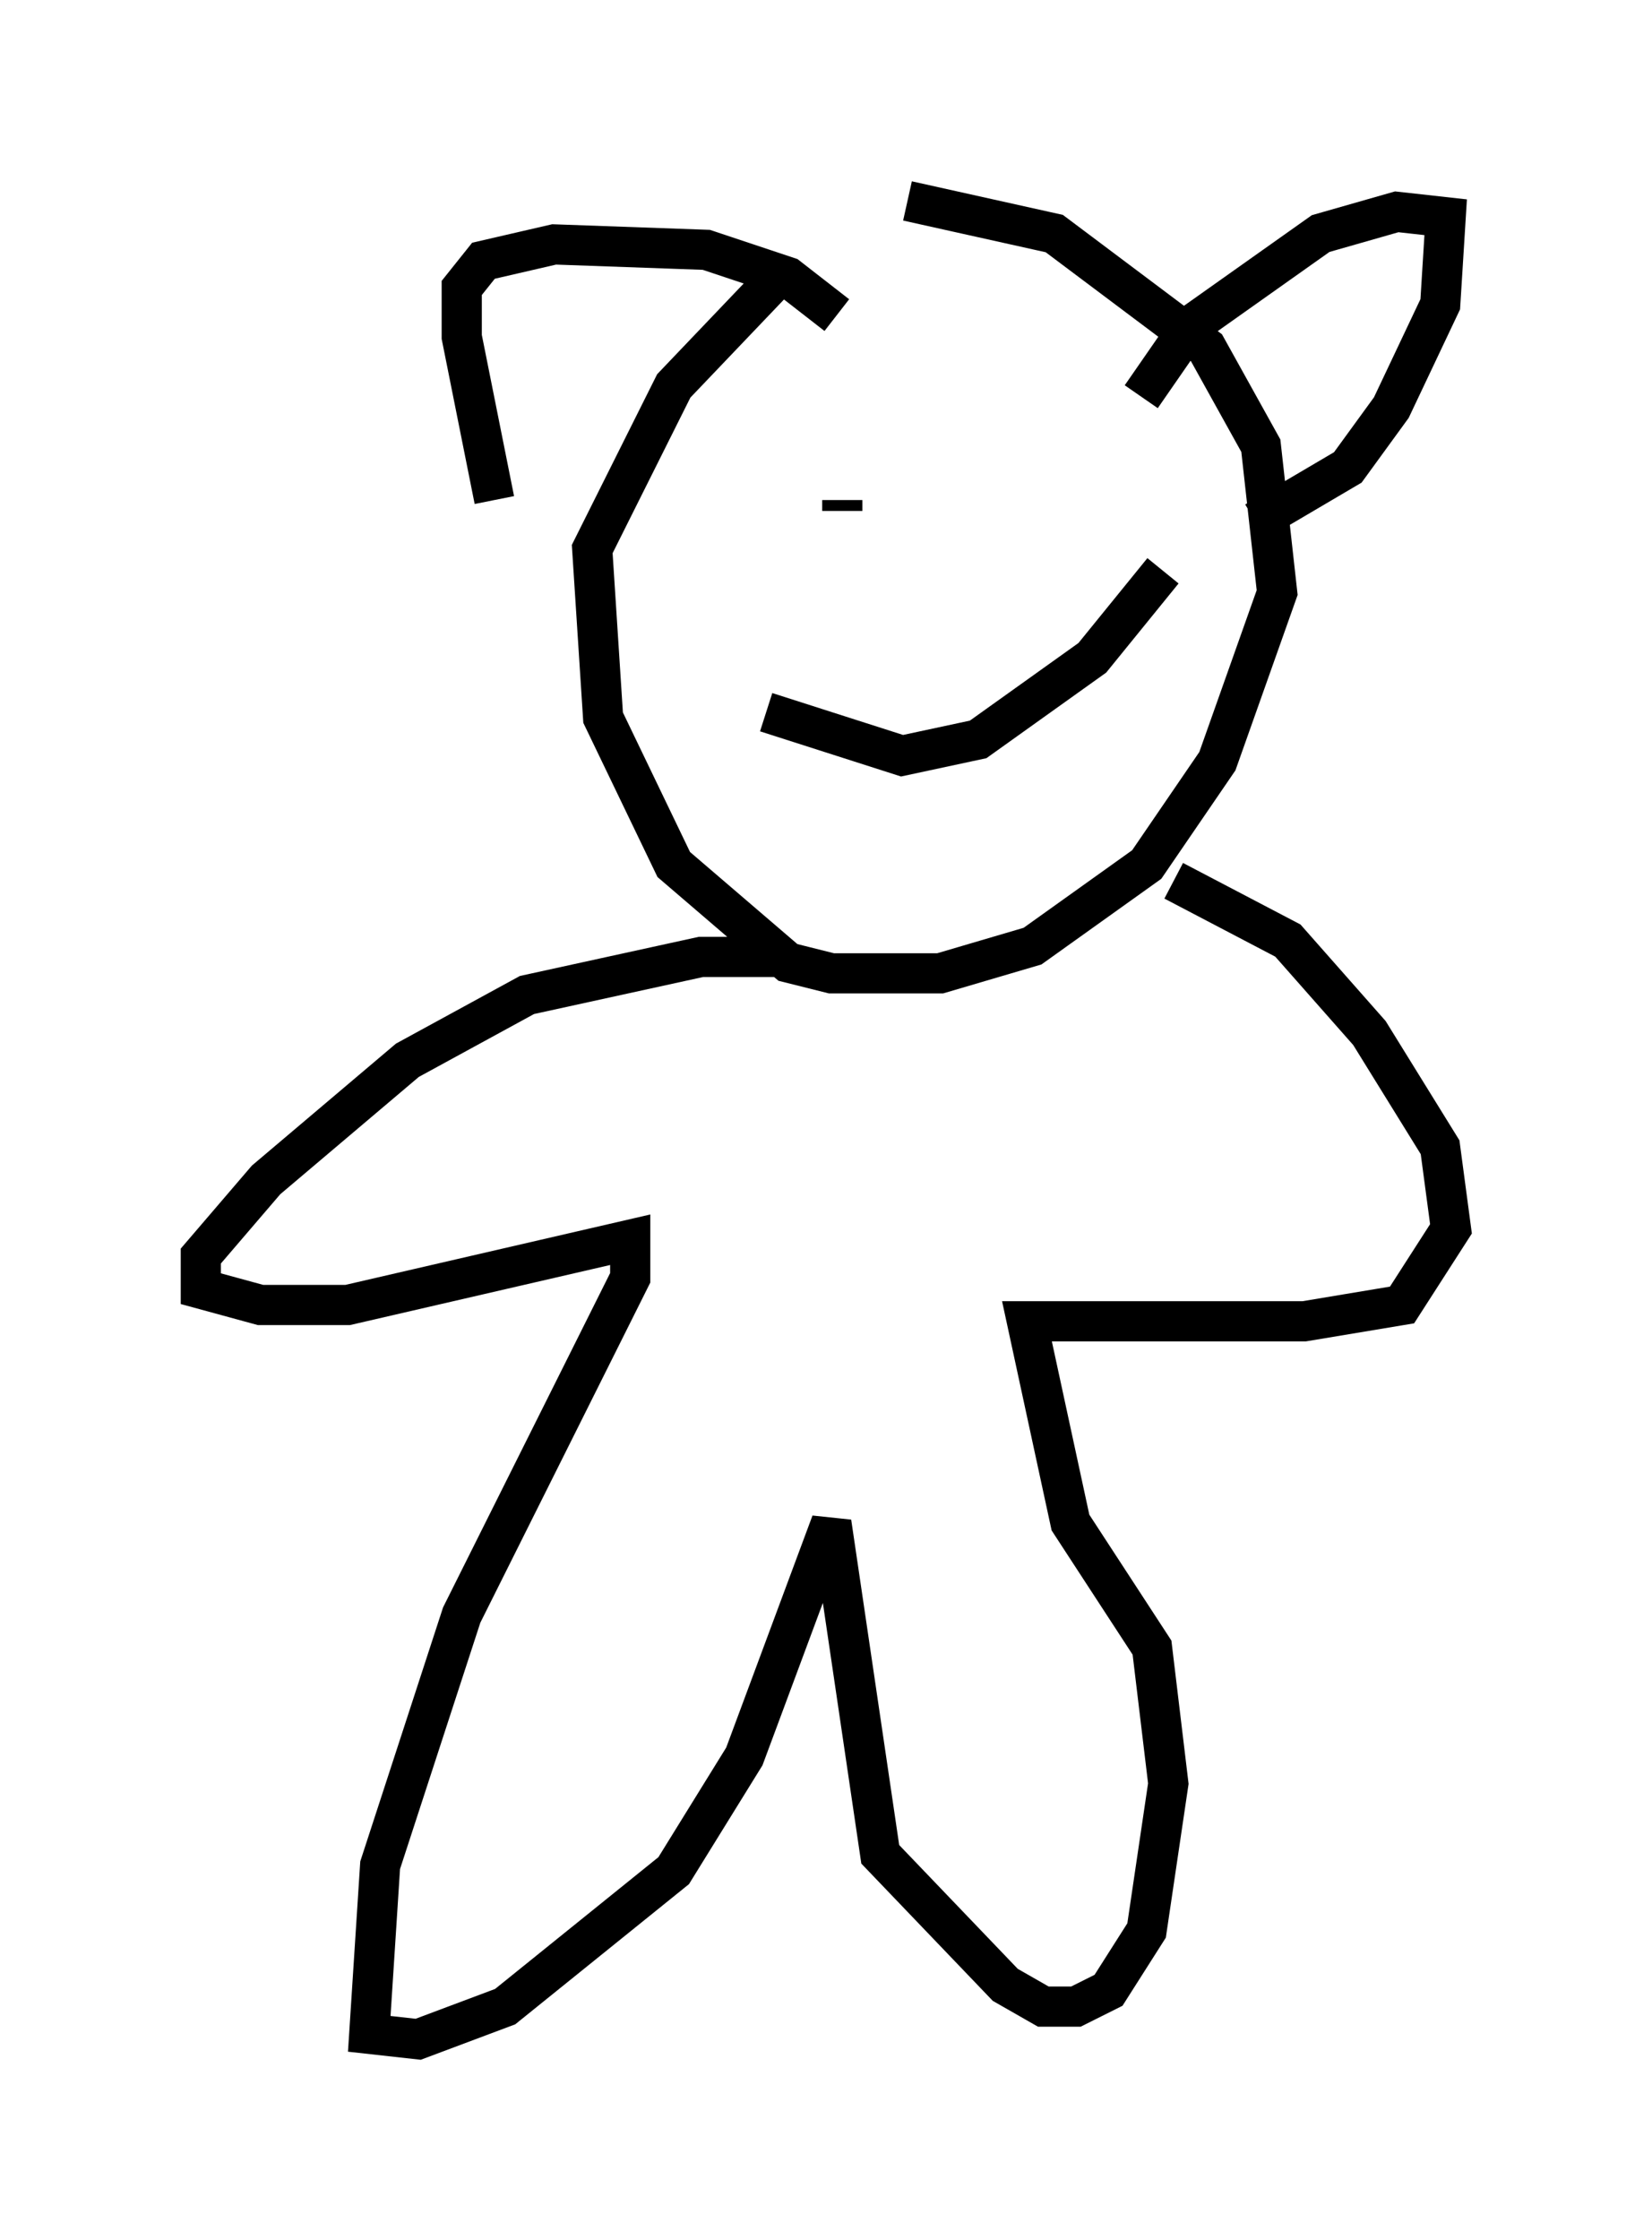 <?xml version="1.0" encoding="utf-8" ?>
<svg baseProfile="full" height="55.737" version="1.1" width="41.123" xmlns="http://www.w3.org/2000/svg" xmlns:ev="http://www.w3.org/2001/xml-events" xmlns:xlink="http://www.w3.org/1999/xlink"><defs /><rect fill="white" height="55.737" width="41.123" x="0" y="0" /><path d="M22.456, 5.271 m-2.842, 1.353 l-2.842, 2.977 -2.03, 4.059 l0.271, 4.195 1.759, 3.654 l2.842, 2.436 1.083, 0.271 l2.706, 0.0 2.3, -0.677 l2.842, -2.03 1.759, -2.571 l1.488, -4.195 -0.406, -3.654 l-1.353, -2.436 -3.789, -2.842 l-3.654, -0.812 m-10.284, 7.442 l-0.812, -4.059 0.0, -1.218 l0.541, -0.677 1.759, -0.406 l3.789, 0.135 2.03, 0.677 l1.218, 0.947 m7.578, 2.03 l1.218, -1.759 3.248, -2.3 l1.894, -0.541 1.218, 0.135 l-0.135, 2.165 -1.218, 2.571 l-1.083, 1.488 -2.3, 1.353 m-10.284, -0.541 l0.0, 0.271 m4.736, -1.353 l0.0, 0.0 m-6.631, 6.36 l3.383, 1.083 1.894, -0.406 l2.842, -2.03 1.759, -2.165 m-9.472, 9.607 l-2.03, 0.0 -4.33, 0.947 l-2.977, 1.624 -3.518, 2.977 l-1.624, 1.894 0.0, 0.812 l1.488, 0.406 2.165, 0.0 l7.036, -1.624 0.0, 0.947 l-4.195, 8.39 -2.03, 6.225 l-0.271, 4.195 1.218, 0.135 l2.165, -0.812 4.195, -3.383 l1.759, -2.842 2.165, -5.819 l1.218, 8.254 3.112, 3.248 l0.947, 0.541 0.812, 0.0 l0.812, -0.406 0.947, -1.488 l0.541, -3.654 -0.406, -3.383 l-2.03, -3.112 -1.083, -5.007 l6.901, 0.0 2.436, -0.406 l1.218, -1.894 -0.271, -2.03 l-1.759, -2.842 -2.03, -2.3 l-2.842, -1.488 " fill="none" stroke="black" stroke-width="1" /></svg>